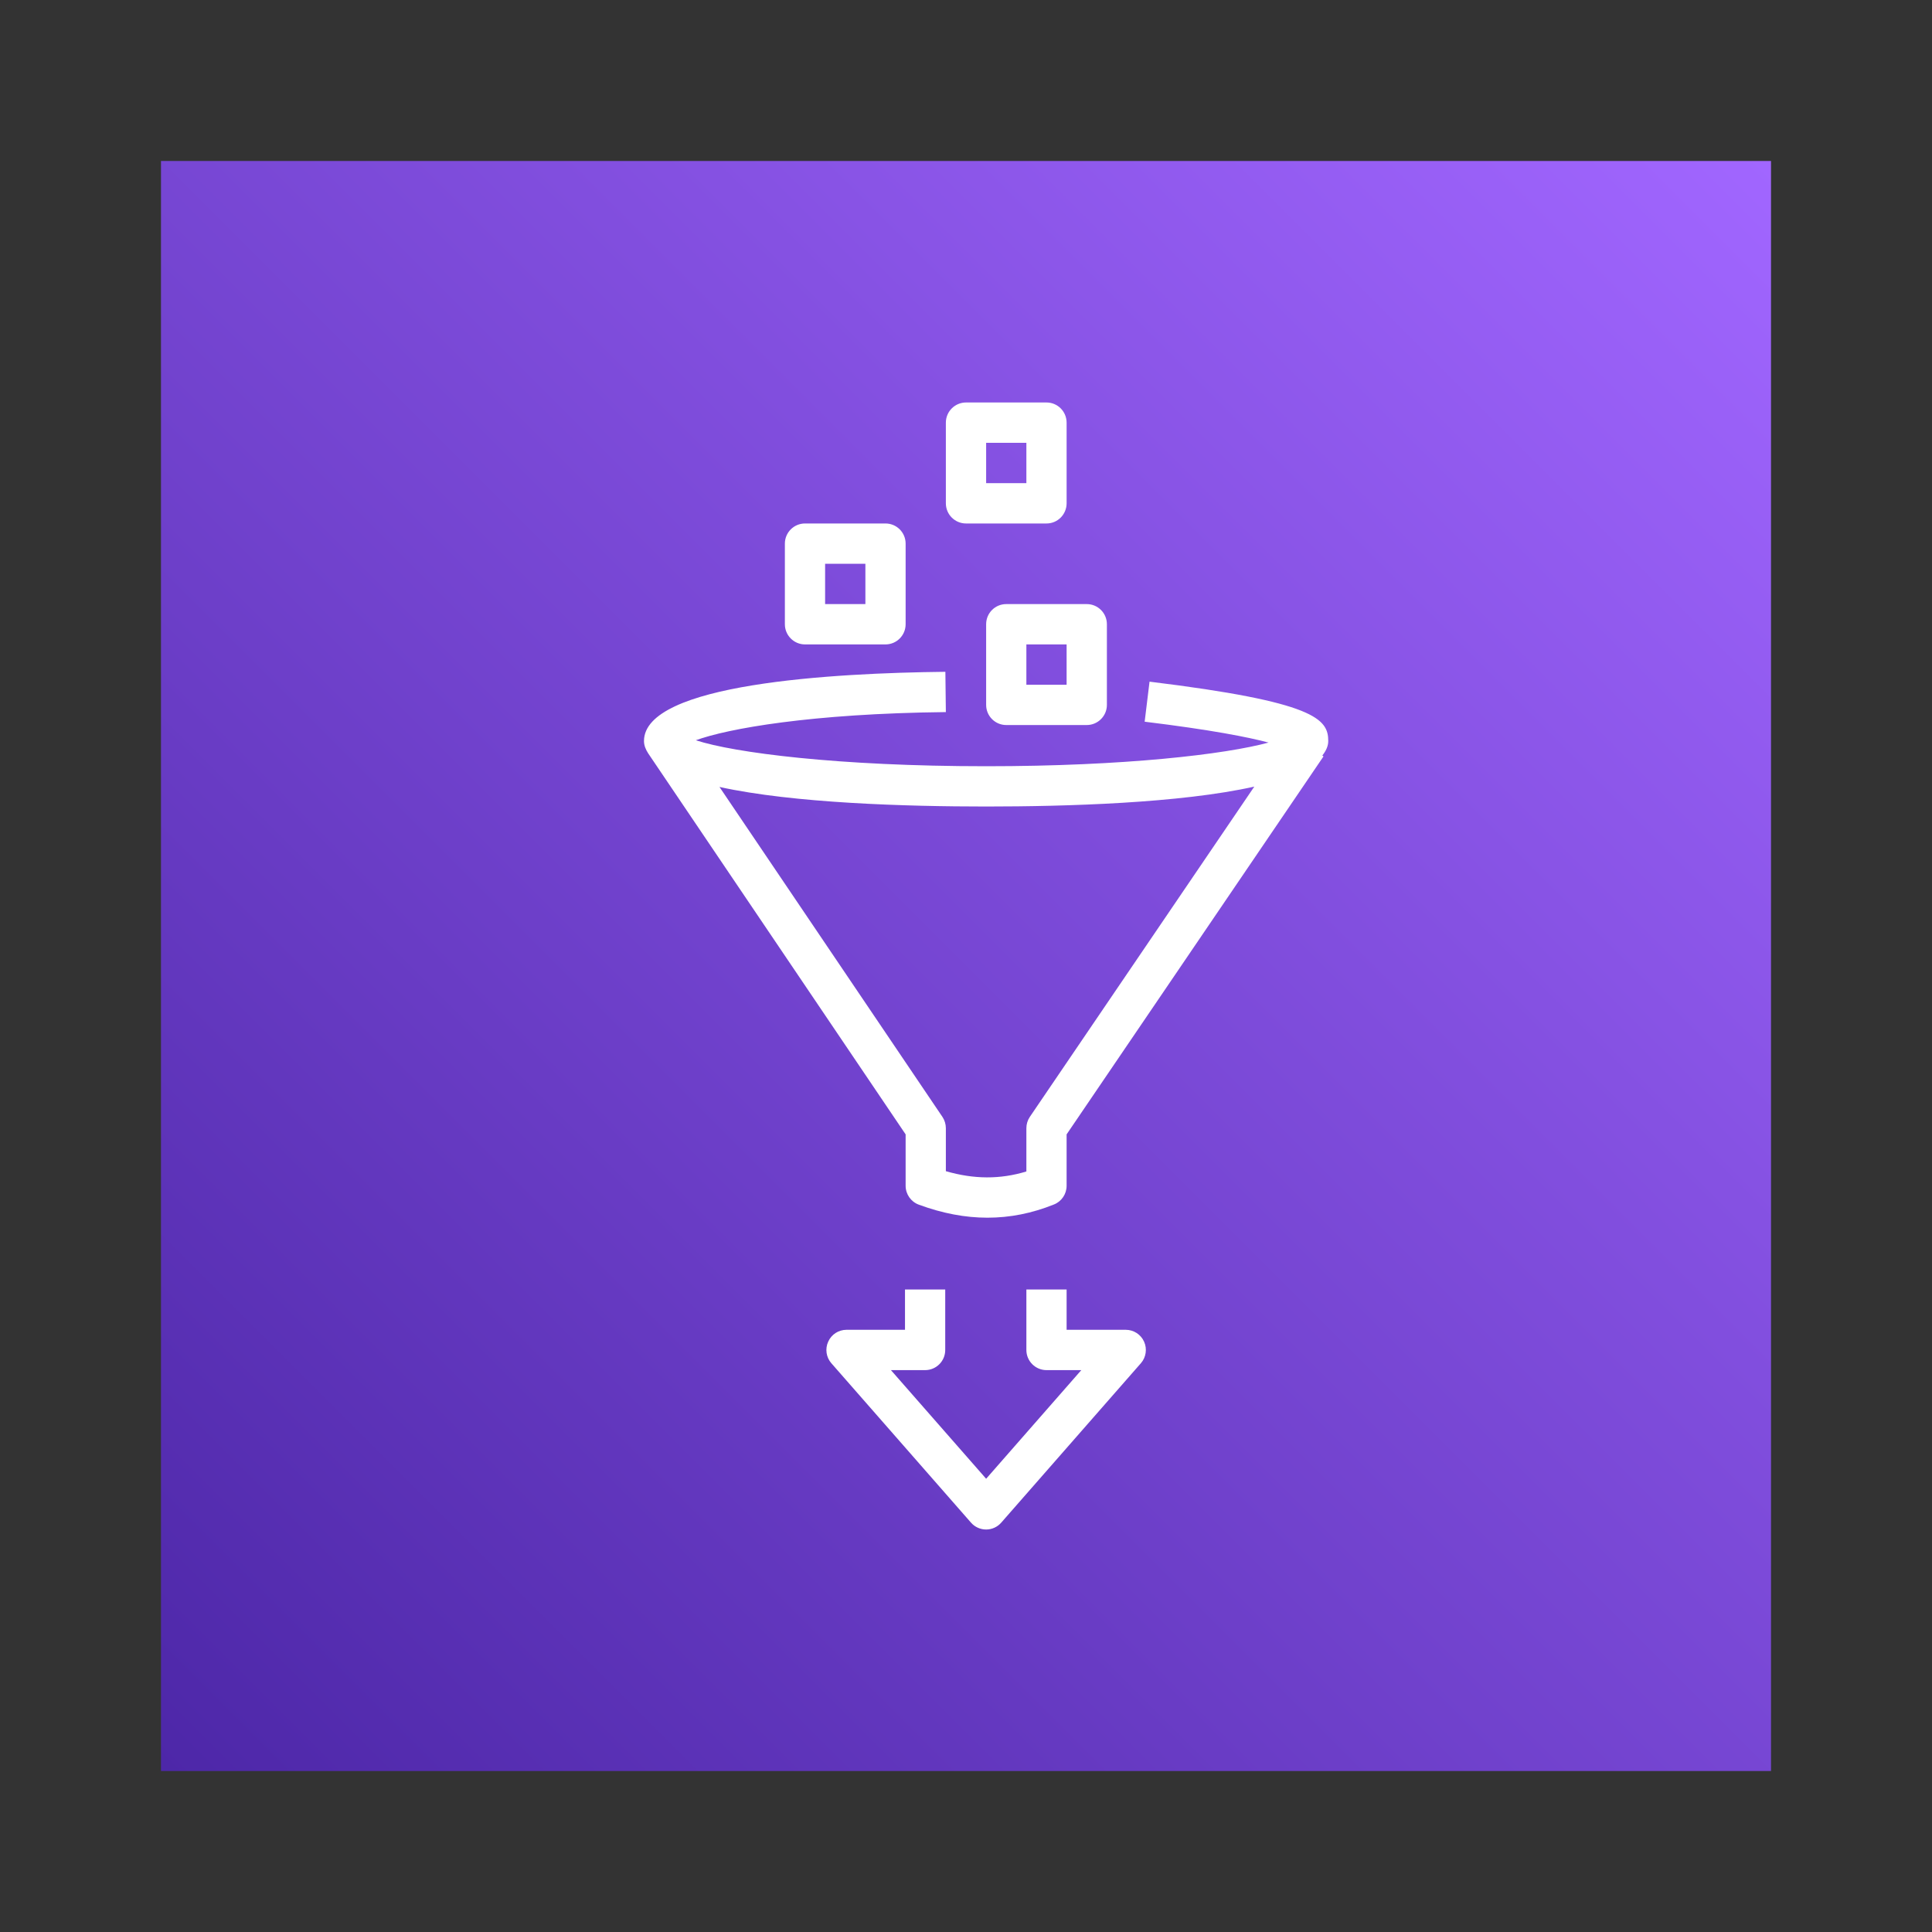 <svg id="sources/AWSGLUE" viewBox="0 0 40 40" fill="none" xmlns="http://www.w3.org/2000/svg">
<rect x="0" y="0" width="40" height="40" fill="#333333" stroke="none"/>
<path d="M36.667 3.333H3.333V36.667H36.667V3.333Z" fill="url(#paint0_linear_1031_52942)"/>
<path fill-rule="evenodd" clip-rule="evenodd" d="M25.969 16.286C24.437 16.629 22.075 16.698 20.417 16.698C18.769 16.698 16.429 16.63 14.896 16.293L19.512 23.124C19.558 23.193 19.583 23.275 19.583 23.359V24.248C20.167 24.417 20.707 24.419 21.25 24.254V23.359C21.25 23.274 21.275 23.192 21.322 23.123L25.969 16.286ZM27.377 15.643L27.402 15.66L22.083 23.486V24.55C22.083 24.72 21.98 24.874 21.822 24.937C21.367 25.12 20.911 25.211 20.444 25.211C19.981 25.211 19.51 25.121 19.022 24.941C18.859 24.881 18.75 24.724 18.75 24.55V23.486L13.421 15.599C13.369 15.519 13.333 15.434 13.333 15.342C13.333 14.154 17.243 13.934 19.573 13.909L19.583 14.743C16.797 14.773 15.066 15.085 14.407 15.326C15.192 15.584 17.351 15.864 20.417 15.864C23.292 15.864 25.369 15.617 26.264 15.374C25.847 15.263 25.084 15.111 23.699 14.942L23.8 14.113C27.235 14.533 27.5 14.887 27.5 15.342C27.5 15.451 27.45 15.55 27.377 15.643ZM17.083 12.507H17.917V11.672H17.083V12.507ZM16.25 12.924V11.255C16.25 11.024 16.437 10.838 16.667 10.838H18.333C18.563 10.838 18.75 11.024 18.75 11.255V12.924C18.75 13.155 18.563 13.342 18.333 13.342H16.667C16.437 13.342 16.25 13.155 16.25 12.924ZM20.417 10.003H21.25V9.168H20.417V10.003ZM19.583 10.42V8.751C19.583 8.52 19.77 8.333 20 8.333H21.667C21.897 8.333 22.083 8.52 22.083 8.751V10.42C22.083 10.651 21.897 10.838 21.667 10.838H20C19.77 10.838 19.583 10.651 19.583 10.42ZM21.25 14.177H22.083V13.342H21.25V14.177ZM20.833 12.507H22.5C22.73 12.507 22.917 12.693 22.917 12.924V14.594C22.917 14.824 22.73 15.011 22.5 15.011H20.833C20.603 15.011 20.417 14.824 20.417 14.594V12.924C20.417 12.693 20.603 12.507 20.833 12.507ZM23.687 27.778C23.754 27.926 23.728 28.102 23.621 28.224L20.73 31.524C20.651 31.615 20.536 31.667 20.417 31.667C20.297 31.667 20.182 31.615 20.103 31.524L17.212 28.224C17.105 28.102 17.079 27.926 17.147 27.778C17.214 27.627 17.362 27.532 17.526 27.532H18.737V26.698H19.57V27.95C19.57 28.18 19.384 28.367 19.153 28.367H18.446L20.417 30.616L22.387 28.367H21.667C21.437 28.367 21.25 28.18 21.25 27.95V26.698H22.083V27.532H23.307C23.471 27.532 23.619 27.627 23.687 27.778Z" fill="white"/>
<defs>
<linearGradient id="paint0_linear_1031_52942" x1="3.333" y1="36.667" x2="36.667" y2="3.333" gradientUnits="userSpaceOnUse">
<stop stop-color="#4D27A8"/>
<stop offset="1" stop-color="#A166FF"/>
</linearGradient>
</defs>
</svg>
